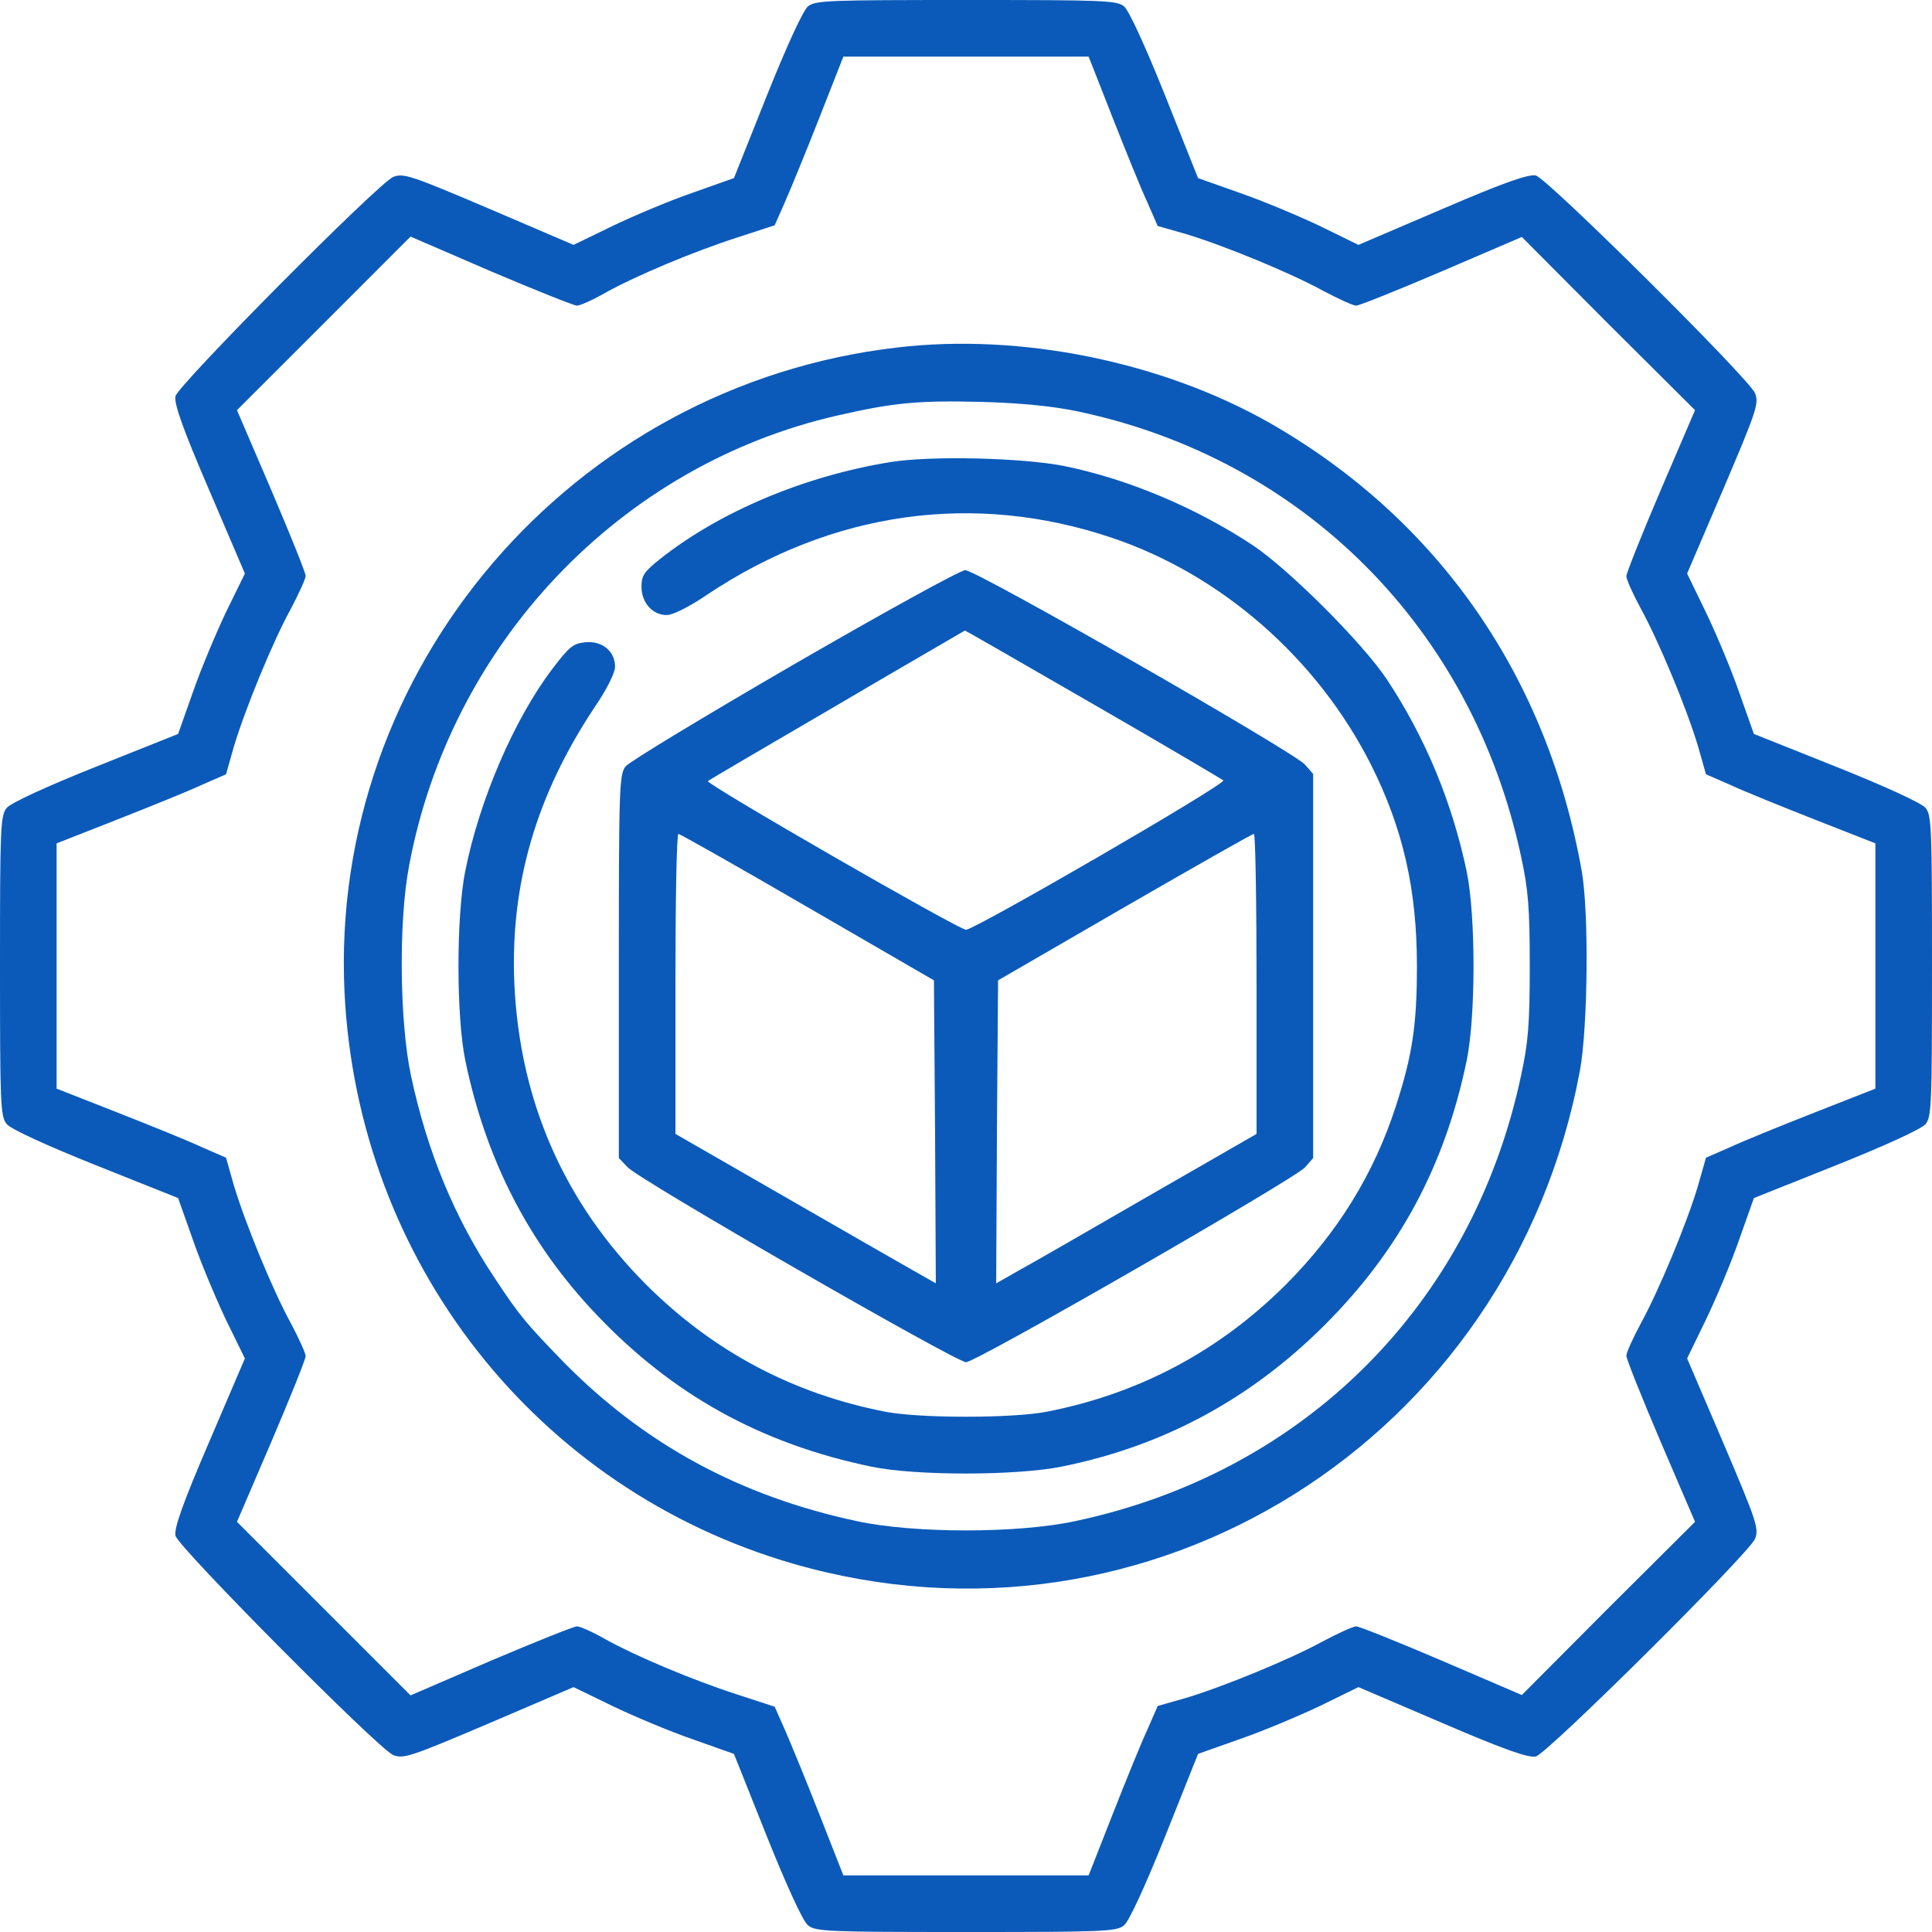 <svg width="90" height="90" viewBox="0 0 90 90" fill="none" xmlns="http://www.w3.org/2000/svg">
<path d="M37.635 0.299C37.406 0.492 36.633 2.18 35.719 4.465L34.19 8.297L32.256 8.982C31.184 9.352 29.514 10.055 28.529 10.529L26.719 11.408L22.781 9.721C19.143 8.174 18.791 8.051 18.316 8.244C17.613 8.543 8.314 17.912 8.174 18.457C8.104 18.791 8.49 19.916 9.738 22.816L11.408 26.719L10.529 28.512C10.055 29.514 9.352 31.184 8.982 32.256L8.297 34.19L4.465 35.719C2.18 36.633 0.492 37.406 0.316 37.635C0.018 37.969 0 38.602 0 45C0 51.398 0.018 52.031 0.316 52.365C0.492 52.594 2.18 53.367 4.465 54.281L8.297 55.81L8.982 57.744C9.352 58.816 10.055 60.486 10.529 61.488L11.408 63.281L9.738 67.184C8.49 70.084 8.104 71.209 8.174 71.543C8.314 72.088 17.613 81.457 18.316 81.756C18.791 81.949 19.143 81.826 22.781 80.279L26.719 78.592L28.529 79.471C29.514 79.945 31.184 80.648 32.256 81.018L34.19 81.703L35.719 85.535C36.633 87.82 37.406 89.508 37.635 89.684C37.969 89.982 38.602 90 45 90C51.398 90 52.031 89.982 52.365 89.684C52.594 89.508 53.367 87.82 54.281 85.535L55.81 81.703L57.744 81.018C58.816 80.648 60.486 79.945 61.488 79.471L63.281 78.592L67.184 80.262C70.084 81.51 71.209 81.897 71.543 81.826C72.088 81.686 81.457 72.387 81.756 71.684C81.949 71.209 81.826 70.857 80.279 67.219L78.592 63.281L79.471 61.471C79.945 60.486 80.648 58.816 81.018 57.744L81.703 55.81L85.535 54.281C87.82 53.367 89.508 52.594 89.701 52.365C89.982 52.031 90 51.398 90 45C90 38.602 89.982 37.969 89.701 37.635C89.508 37.406 87.82 36.633 85.535 35.719L81.703 34.19L81.018 32.256C80.648 31.184 79.945 29.514 79.471 28.529L78.592 26.719L80.279 22.781C81.826 19.143 81.949 18.791 81.756 18.316C81.457 17.613 72.088 8.314 71.543 8.174C71.209 8.104 70.084 8.49 67.184 9.738L63.281 11.408L61.488 10.529C60.486 10.055 58.816 9.352 57.744 8.982L55.81 8.297L54.281 4.465C53.367 2.18 52.594 0.492 52.365 0.299C52.031 0.018 51.398 0 45 0C38.602 0 37.969 0.018 37.635 0.299ZM51.838 5.502C52.453 7.066 53.174 8.842 53.455 9.439L53.93 10.529L55.23 10.898C56.988 11.426 60.117 12.709 61.647 13.553C62.35 13.922 63.035 14.238 63.176 14.238C63.316 14.238 65.109 13.518 67.166 12.639L70.893 11.039L74.918 15.082L78.961 19.107L77.361 22.834C76.482 24.891 75.762 26.701 75.762 26.842C75.762 27 76.078 27.686 76.447 28.371C77.273 29.883 78.574 32.994 79.102 34.77L79.471 36.07L80.561 36.545C81.158 36.826 82.934 37.547 84.498 38.162L87.363 39.287V45V50.713L84.498 51.838C82.934 52.453 81.158 53.174 80.561 53.455L79.471 53.93L79.102 55.23C78.574 57.006 77.273 60.117 76.447 61.629C76.078 62.315 75.762 63 75.762 63.158C75.762 63.299 76.482 65.109 77.361 67.166L78.961 70.893L74.918 74.918L70.893 78.961L67.166 77.361C65.109 76.482 63.316 75.762 63.176 75.762C63.035 75.762 62.35 76.078 61.647 76.447C60.117 77.291 56.988 78.574 55.23 79.102L53.93 79.471L53.455 80.561C53.174 81.158 52.453 82.934 51.838 84.498L50.713 87.363H45H39.287L38.162 84.498C37.547 82.934 36.826 81.176 36.562 80.578L36.088 79.506L34.365 78.943C32.291 78.275 29.654 77.168 28.195 76.359C27.615 76.025 27.018 75.762 26.877 75.762C26.736 75.762 24.943 76.482 22.869 77.361L19.125 78.978L15.082 74.936L11.039 70.893L12.639 67.166C13.518 65.109 14.238 63.316 14.238 63.176C14.238 63.035 13.922 62.35 13.553 61.647C12.709 60.117 11.426 56.988 10.898 55.23L10.529 53.93L9.439 53.455C8.842 53.174 7.066 52.453 5.502 51.838L2.637 50.713V45V39.287L5.502 38.162C7.066 37.547 8.842 36.826 9.439 36.545L10.529 36.07L10.898 34.77C11.426 33.012 12.709 29.883 13.553 28.354C13.922 27.65 14.238 26.965 14.238 26.824C14.238 26.684 13.518 24.891 12.639 22.834L11.039 19.107L15.082 15.065L19.125 11.021L22.869 12.639C24.943 13.518 26.736 14.238 26.877 14.238C27.018 14.238 27.615 13.975 28.195 13.641C29.654 12.832 32.291 11.725 34.365 11.057L36.088 10.494L36.562 9.422C36.826 8.824 37.547 7.066 38.162 5.502L39.287 2.637H45H50.713L51.838 5.502Z" fill="#0B5AB9"/>
<path d="M41.783 16.189C26.631 17.947 15.328 31.166 16.049 46.23C16.664 58.781 24.996 69.381 36.949 72.844C53.543 77.643 70.4 67.061 73.6 49.869C73.969 47.848 74.022 42.539 73.688 40.605C72.088 31.535 67.025 24.223 59.186 19.723C54.158 16.857 47.566 15.504 41.783 16.189ZM50.186 19.16C60.715 21.375 68.59 29.268 70.858 39.902C71.191 41.432 71.262 42.293 71.262 45C71.262 47.707 71.191 48.568 70.858 50.098C68.59 60.768 60.768 68.59 50.098 70.857C47.443 71.438 42.557 71.438 39.902 70.857C34.471 69.697 30.006 67.272 26.244 63.44C24.521 61.664 24.205 61.295 23.08 59.59C21.182 56.76 19.898 53.648 19.143 50.098C18.615 47.602 18.562 42.943 19.055 40.342C20.988 29.971 28.898 21.656 39.023 19.354C41.625 18.756 42.768 18.65 45.703 18.721C47.549 18.773 48.99 18.914 50.186 19.16Z" fill="#0B5AB9"/>
<path d="M41.432 21.533C37.459 22.184 33.539 23.836 30.779 26.016C30.006 26.631 29.883 26.807 29.883 27.334C29.883 28.072 30.393 28.652 31.061 28.652C31.342 28.652 32.115 28.266 32.941 27.703C38.76 23.818 45.369 22.887 51.785 25.049C56.918 26.771 61.383 30.691 63.879 35.648C65.356 38.602 66.006 41.432 66.006 45C66.006 47.76 65.795 49.148 65.022 51.539C64.002 54.685 62.315 57.428 59.871 59.871C56.795 62.93 53.086 64.916 48.779 65.76C47.18 66.076 42.82 66.076 41.221 65.76C36.914 64.916 33.223 62.947 30.129 59.871C26.279 56.022 24.205 51.293 23.959 45.791C23.766 41.185 24.979 37.037 27.703 32.941C28.266 32.115 28.652 31.342 28.652 31.061C28.652 30.34 28.055 29.848 27.281 29.918C26.701 29.971 26.525 30.111 25.699 31.201C23.941 33.539 22.342 37.248 21.674 40.57C21.252 42.68 21.252 47.338 21.674 49.395C22.641 54.053 24.645 57.938 27.773 61.225C31.324 64.969 35.438 67.254 40.605 68.326C42.662 68.748 47.285 68.748 49.43 68.326C54.176 67.377 58.254 65.18 61.717 61.717C65.18 58.254 67.307 54.316 68.326 49.395C68.748 47.32 68.748 42.68 68.326 40.605C67.641 37.353 66.393 34.348 64.6 31.641C63.475 29.953 60.047 26.525 58.359 25.4C55.705 23.643 52.523 22.307 49.57 21.709C47.619 21.322 43.312 21.217 41.432 21.533Z" fill="#0B5AB9"/>
<path d="M37.002 30.938C32.853 33.346 29.303 35.49 29.145 35.701C28.846 36.053 28.828 36.756 28.828 45.018V53.947L29.232 54.369C29.742 54.949 44.543 63.457 45 63.457C45.475 63.457 60.258 54.949 60.785 54.387L61.172 53.947V45V36.053L60.785 35.613C60.223 34.998 45.457 26.543 44.965 26.561C44.736 26.561 41.168 28.529 37.002 30.938ZM50.924 32.801C54.193 34.682 56.918 36.299 56.988 36.352C57.147 36.51 45.404 43.312 45 43.312C44.666 43.312 32.853 36.51 32.977 36.387C33.029 36.334 35.736 34.752 38.988 32.853C42.24 30.938 44.93 29.391 44.947 29.373C44.947 29.355 47.637 30.902 50.924 32.801ZM37.617 42.258L43.506 45.668L43.559 52.717L43.594 59.783L42.574 59.203C42.012 58.887 39.287 57.322 36.51 55.723L31.465 52.822V45.826C31.465 41.994 31.518 38.848 31.605 38.848C31.676 38.848 34.383 40.377 37.617 42.258ZM58.535 45.826V52.822L53.49 55.723C50.73 57.322 48.006 58.887 47.426 59.203L46.406 59.783L46.441 52.734L46.494 45.668L52.383 42.258C55.617 40.395 58.324 38.848 58.412 38.848C58.482 38.848 58.535 41.994 58.535 45.826Z" fill="#0B5AB9"/>
</svg>
